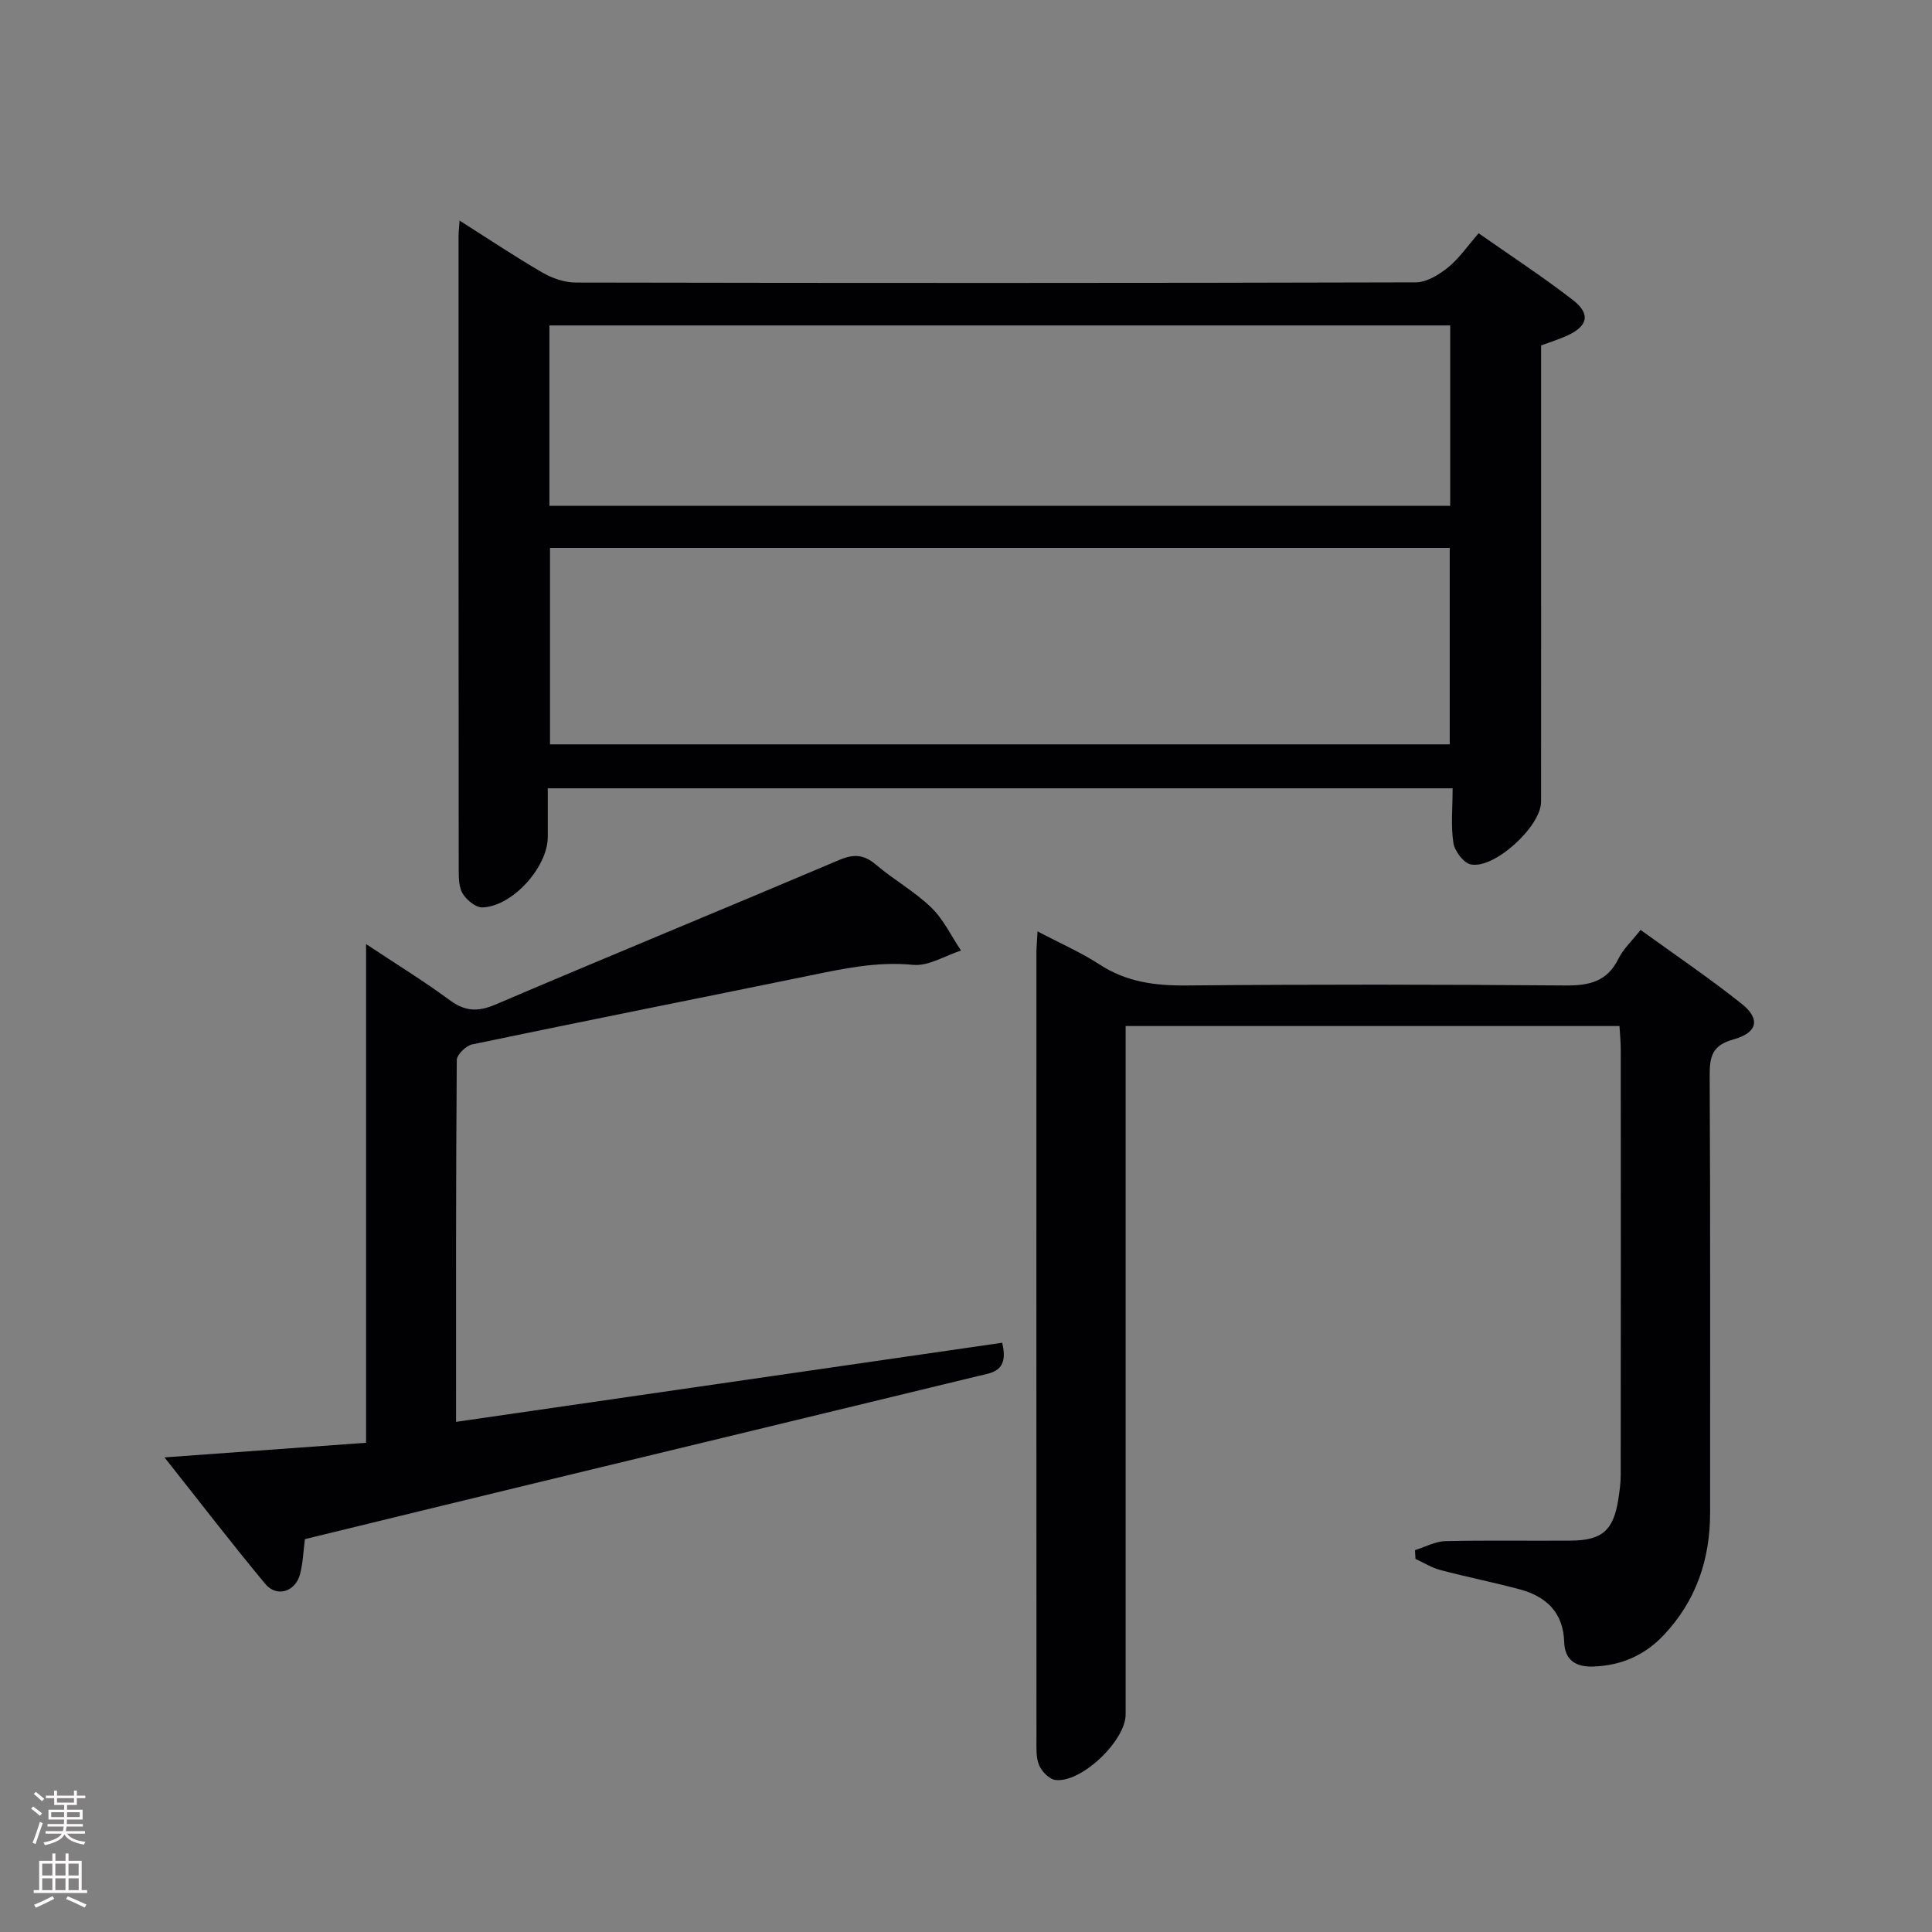 <svg enable-background="new 0 0 400 400" viewBox="0 0 400 400" xmlns="http://www.w3.org/2000/svg"><rect x="0" y="0" width="400" height="400" fill="#808080" stroke="none"/><g fill="#010103"><path d="m300.75 163.21c-62.87 0-124.8 0-187.34 0v10.07c0 6.25-7.33 14.41-13.54 14.59-1.35.04-3.18-1.47-4.02-2.77-.82-1.26-.87-3.17-.88-4.79-.04-43.81-.03-87.63-.03-131.44 0-.8.1-1.59.21-3.2 6.01 3.81 11.47 7.47 17.15 10.76 2.03 1.18 4.59 2.07 6.9 2.07 57.97.11 115.95.12 173.92-.04 2.26-.01 4.8-1.58 6.68-3.09 2.28-1.84 3.99-4.38 6.34-7.07 6.63 4.65 13.28 8.99 19.54 13.84 3.71 2.88 3.06 5.43-1.31 7.39-1.64.74-3.37 1.27-5.3 1.99v28.52c0 21.99.01 43.98-.01 65.97 0 5.1-9.77 14.06-14.61 12.94-1.49-.35-3.28-2.75-3.54-4.43-.54-3.56-.16-7.25-.16-11.31zm-186.88-49.77v40.67h186.28c0-13.88 0-27.27 0-40.67-62.33 0-124.21 0-186.28 0zm-.12-8.71h186.5c0-12.6 0-25 0-37.35-62.37 0-124.41 0-186.5 0z"/><path d="m214.81 192.83c4.7 2.48 8.98 4.34 12.83 6.85 5.56 3.63 11.48 4.41 17.98 4.35 26.15-.24 52.31-.21 78.46 0 4.93.04 8.65-.77 10.99-5.52 1-2.03 2.79-3.68 4.6-5.98 7.08 5.13 14.21 9.95 20.93 15.3 3.92 3.12 3.31 5.99-1.71 7.37-4.36 1.2-4.94 3.5-4.92 7.46.16 30.15.07 60.31.09 90.46.01 9.71-2.87 18.29-9.63 25.44-3.98 4.21-8.88 6.3-14.61 6.48-3.45.11-5.85-1.23-5.97-5.07-.18-6.09-3.69-9.43-9.19-10.91-5.45-1.46-10.99-2.56-16.44-4-1.8-.47-3.44-1.52-5.16-2.3-.03-.61-.07-1.21-.1-1.82 2.09-.65 4.17-1.81 6.27-1.86 8.66-.21 17.32-.04 25.99-.11 6.52-.05 8.85-2.14 9.85-8.65.25-1.63.48-3.29.48-4.94.03-29.32.03-58.64.01-87.96 0-1.62-.16-3.24-.26-4.99-34.19 0-67.93 0-102.25 0v6.1 136.44c0 5.47-9.3 14.31-14.6 13.54-1.27-.19-2.8-1.78-3.33-3.08-.66-1.61-.52-3.6-.53-5.42-.02-54.31-.02-108.62-.01-162.93.02-1.14.13-2.29.23-4.25z"/><path d="m94.42 294.38c38.25-5.54 75.73-10.97 113.08-16.38 1.43 6.03-2.15 6.2-4.93 6.88-30.64 7.44-61.3 14.82-91.96 22.23-15.79 3.82-31.58 7.68-47.48 11.55-.33 2.49-.4 4.95-1.01 7.26-.97 3.66-4.83 4.86-7.2 2.01-6.88-8.28-13.45-16.83-20.86-26.19 14.46-1.05 27.8-2.02 41.73-3.03 0-34.15 0-68.18 0-103.25 6.37 4.23 12 7.68 17.29 11.59 3.17 2.34 5.8 2.5 9.45.95 23.69-10.11 47.51-19.89 71.22-29.95 3.02-1.28 5.12-1.15 7.62.98 3.67 3.13 7.99 5.53 11.43 8.86 2.55 2.46 4.15 5.91 6.17 8.91-3.32 1.06-6.75 3.28-9.94 2.96-7.45-.73-14.44.79-21.55 2.25-23.23 4.76-46.5 9.37-69.71 14.22-1.29.27-3.2 2.13-3.2 3.26-.19 24.65-.15 49.29-.15 74.89z"/></g><path d="m6.44 374.46.42-.45c.65.47 1.27.95 1.85 1.44l-.45.49c-.65-.56-1.25-1.06-1.82-1.48m.93 7.33-.63-.26c.55-1.36 1.05-2.8 1.52-4.33.19.1.38.19.59.27-.46 1.29-.95 2.73-1.48 4.32m-.38-10.38.44-.42c.43.34 1.01.82 1.74 1.44l-.49.49c-.53-.51-1.09-1.01-1.69-1.51m2.5.35h1.72v-1.04h.59v1.04h3.52v-1.04h.59v1.04h1.75v.53h-1.75v1.42h-2.03v.97h3.22v2.03h-3.24c0 .35-.01.66-.03.93h3.32v.53h-3.37c-.03.27-.08.58-.15.94h3.96v.53h-3.71c.67.92 1.93 1.48 3.79 1.68-.13.24-.23.44-.29.59-2.13-.38-3.48-1.08-4.04-2.12-.43.97-1.77 1.72-4.03 2.23-.09-.19-.2-.37-.33-.55 2.1-.42 3.37-1.03 3.81-1.83h-3.36v-.53h3.58c.08-.29.13-.61.16-.94h-3.33v-.53h3.39c.02-.27.04-.58.04-.93h-3.23v-2.03h3.25v-.97h-2.07v-1.42h-1.73zm1.12 3.44v1h2.65c.01-.3.02-.44.01-.4v-.25-.35zm1.19-2h3.52v-.91h-3.52zm4.71 2h-2.63v.59c0 .16-.01.28-.01.4h2.64z" fill="#fcfafa"/><path d="m13.56 383.74h.63v1.52h2.72v6.07h1.13v.6h-11.06v-.6h1.13v-6.07h2.73v-1.52h.63v1.52h2.1v-1.52zm-2.69 8.83.38.56c-1.24.63-2.53 1.25-3.85 1.85-.1-.21-.21-.42-.34-.63 1.36-.55 2.63-1.15 3.81-1.78m-2.13-4.27h2.1v-2.45h-2.1zm0 3.04h2.1v-2.46h-2.1zm2.72-3.04h2.1v-2.45h-2.1zm0 3.04h2.1v-2.46h-2.1zm6.07 3.6c-1.41-.71-2.7-1.3-3.86-1.78l.35-.56c1.45.62 2.75 1.19 3.88 1.72zm-1.25-9.09h-2.1v2.45h2.1zm-2.09 5.49h2.1v-2.46h-2.1z" fill="#fcfafa"/></svg>